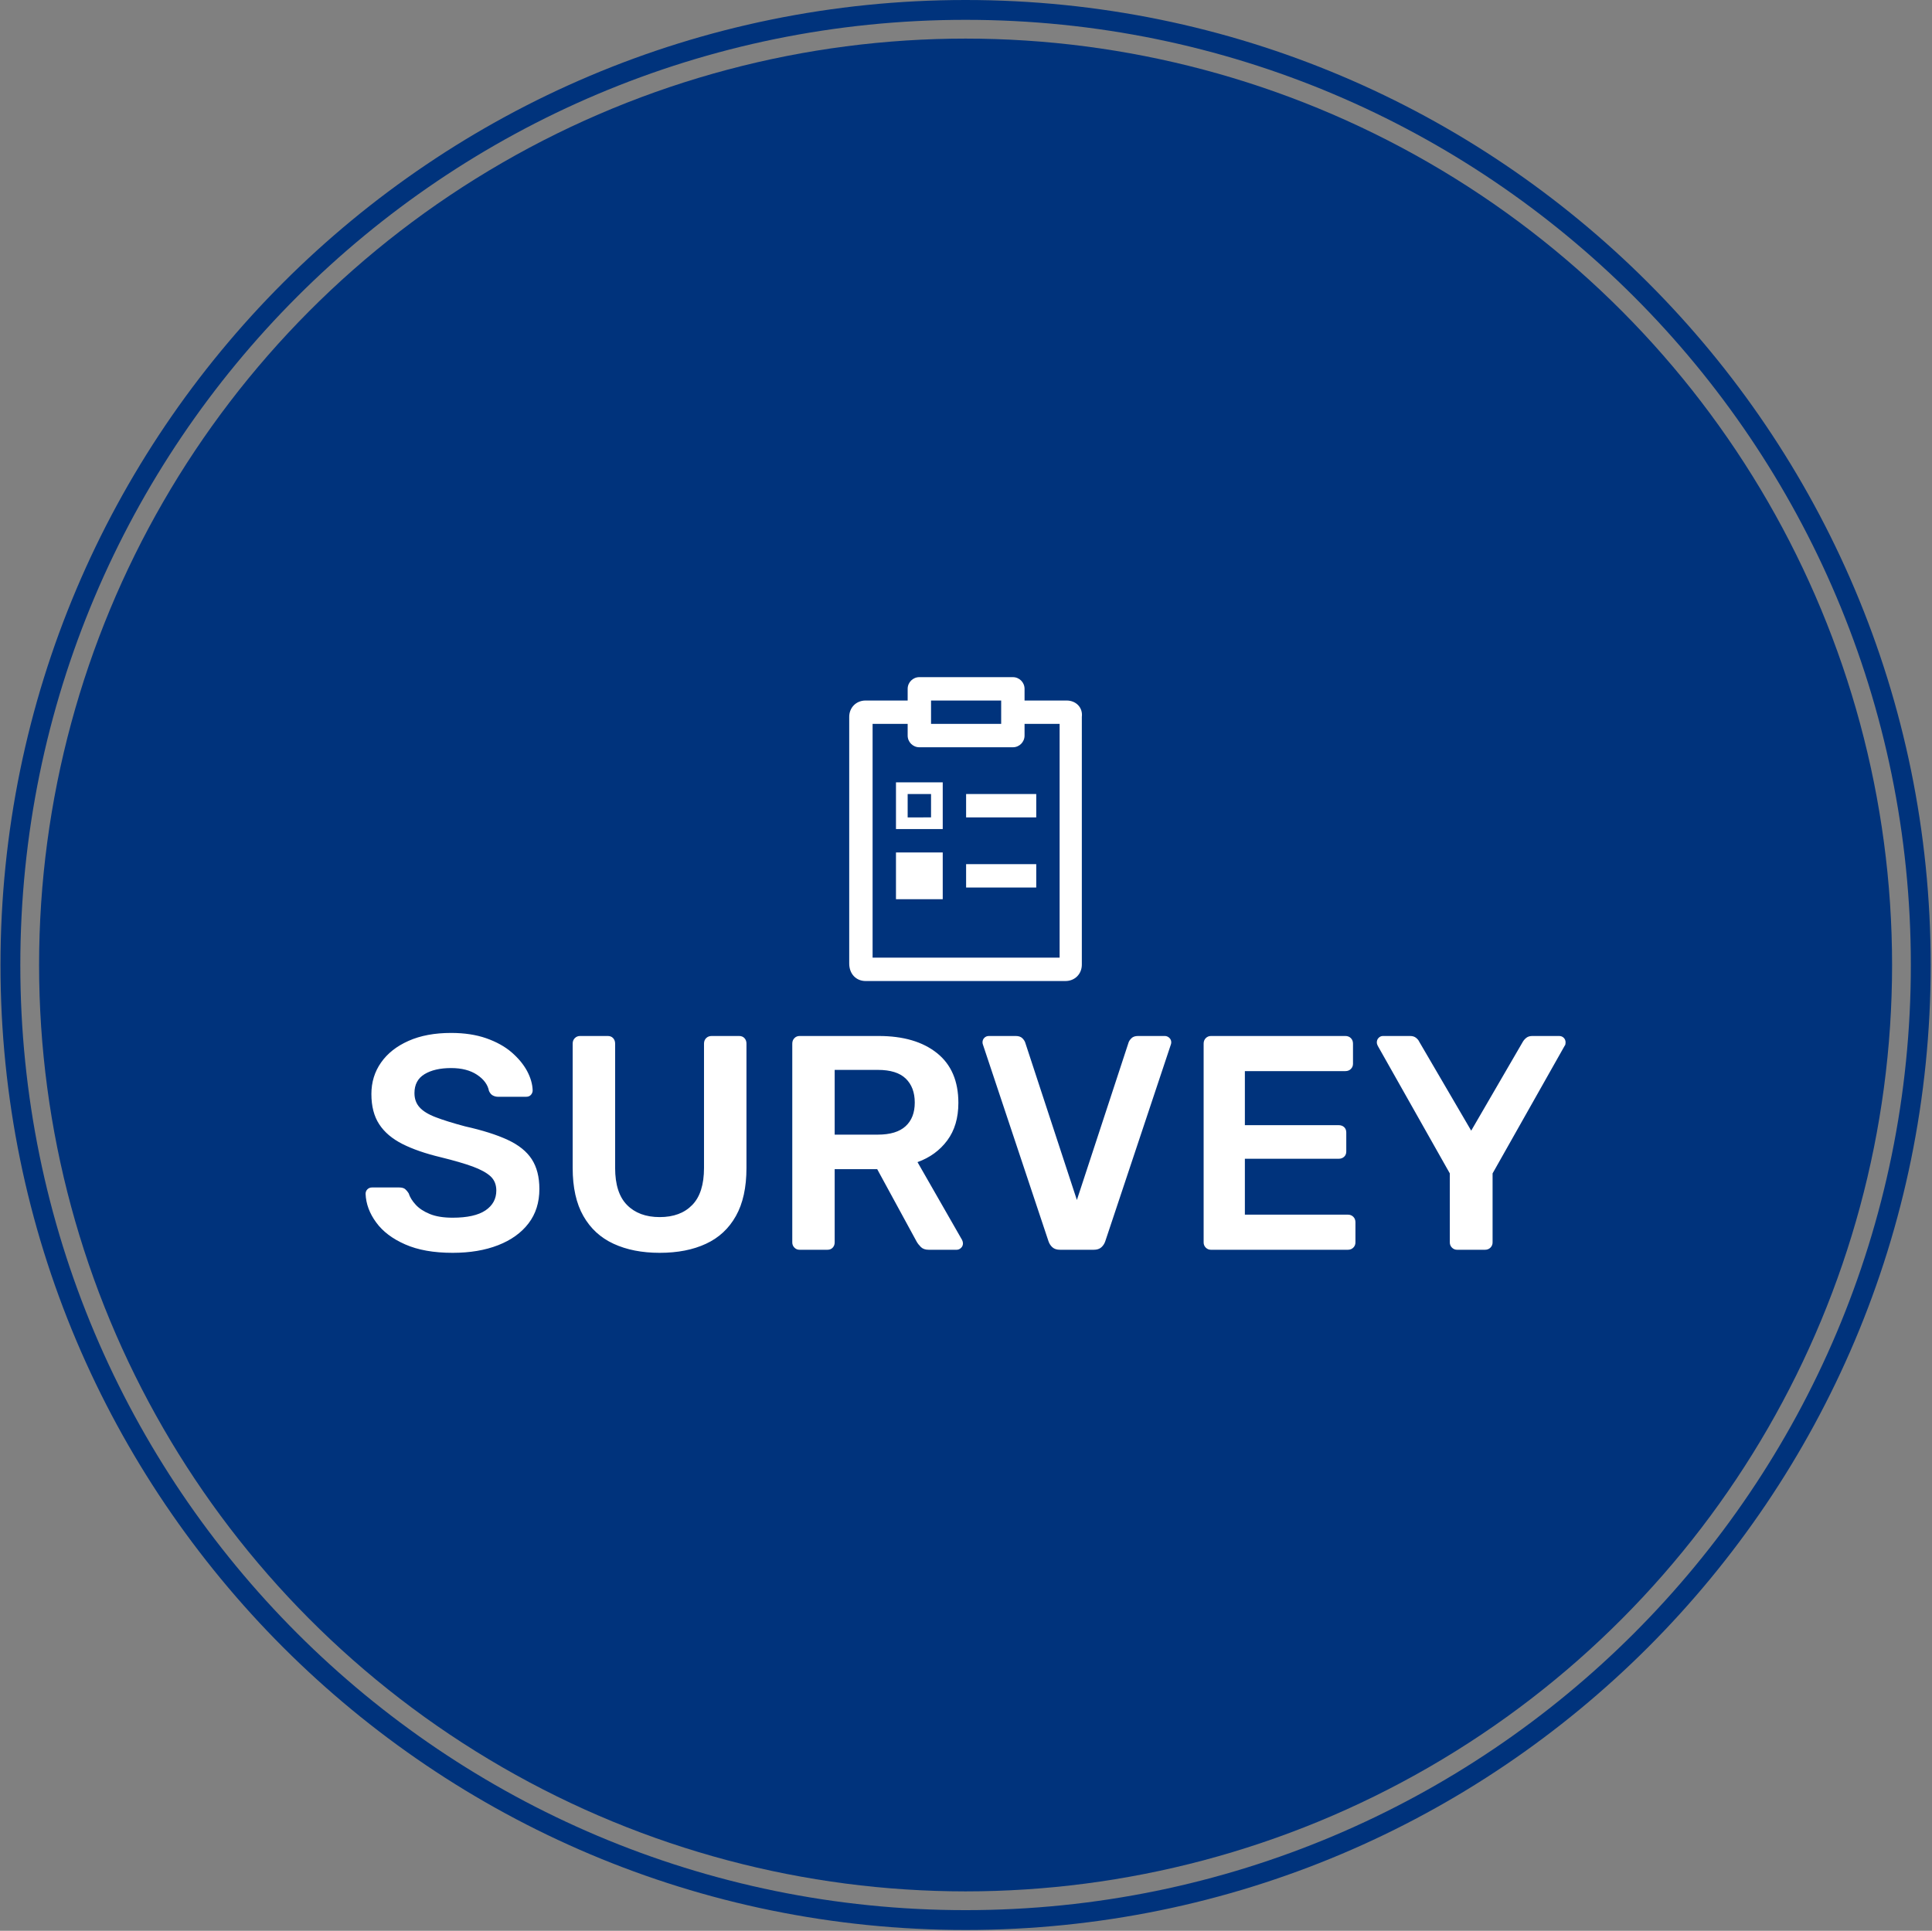 <svg xmlns="http://www.w3.org/2000/svg" version="1.1" xmlns:xlink="http://www.w3.org/1999/xlink" xmlns:svgjs="http://svgjs.dev/svgjs" width="2000" height="1999" viewBox="0 0 2000 1999"><rect x="0" y="0" width="2000" height="1999" fill="#808080" stroke="none"/><g transform="matrix(1,0,0,1,-0.431,-0.431)"><svg viewBox="0 0 343 343" data-background-color="#ffffff" preserveAspectRatio="xMidYMid meet" height="1999" width="2000" xmlns="http://www.w3.org/2000/svg" xmlns:xlink="http://www.w3.org/1999/xlink"><g id="tight-bounds" transform="matrix(1,0,0,1,0.074,0.074)"><svg viewBox="0 0 342.852 342.852" height="342.852" width="342.852"><g><svg></svg></g><g><svg viewBox="0 0 342.852 342.852" height="342.852" width="342.852"><g><path d="M0 171.426c0-94.676 76.75-171.426 171.426-171.426 94.676 0 171.426 76.75 171.426 171.426 0 94.676-76.75 171.426-171.426 171.426-94.676 0-171.426-76.75-171.426-171.426zM171.426 339.329c92.73 0 167.903-75.173 167.903-167.903 0-92.73-75.173-167.903-167.903-167.903-92.73 0-167.903 75.173-167.903 167.903 0 92.73 75.173 167.903 167.903 167.903z" data-fill-palette-color="tertiary" fill="#00337c" stroke="transparent"></path><ellipse rx="164.569" ry="164.569" cx="171.426" cy="171.426" fill="#00337c" stroke="transparent" stroke-width="0" fill-opacity="1" data-fill-palette-color="tertiary"></ellipse></g><g transform="matrix(1,0,0,1,64.847,120.292)"><svg viewBox="0 0 213.158 102.267" height="102.267" width="213.158"><g><svg viewBox="0 0 213.158 102.267" height="102.267" width="213.158"><g><svg viewBox="0 0 213.158 102.267" height="102.267" width="213.158"><g transform="matrix(1,0,0,1,0,63.205)"><svg viewBox="0 0 213.158 39.062" height="39.062" width="213.158"><g id="textblocktransform"><svg viewBox="0 0 213.158 39.062" height="39.062" width="213.158" id="textblock"><g><svg viewBox="0 0 213.158 39.062" height="39.062" width="213.158"><g transform="matrix(1,0,0,1,0,0)"><svg width="213.158" viewBox="1.8 -35.5 196.44 36" height="39.062" data-palette-color="#ffffff"><path d="M16.05 0.5L16.05 0.5Q11.4 0.5 8.28-0.88 5.15-2.25 3.53-4.48 1.9-6.7 1.8-9.15L1.8-9.15Q1.8-9.6 2.1-9.9 2.4-10.2 2.85-10.2L2.85-10.2 7.3-10.2Q7.95-10.2 8.28-9.93 8.6-9.65 8.85-9.25L8.85-9.25Q9.15-8.3 10-7.38 10.85-6.45 12.33-5.85 13.8-5.25 16.05-5.25L16.05-5.25Q19.65-5.25 21.43-6.45 23.2-7.65 23.2-9.7L23.2-9.7Q23.2-11.15 22.25-12.03 21.3-12.9 19.33-13.63 17.35-14.35 14.1-15.15L14.1-15.15Q10.35-16.05 7.83-17.32 5.3-18.6 4.03-20.55 2.75-22.5 2.75-25.5L2.75-25.5Q2.75-28.4 4.33-30.65 5.9-32.9 8.83-34.2 11.75-35.5 15.8-35.5L15.8-35.5Q19.05-35.5 21.55-34.63 24.05-33.75 25.7-32.33 27.35-30.9 28.23-29.28 29.1-27.65 29.15-26.1L29.15-26.1Q29.15-25.7 28.88-25.38 28.6-25.05 28.1-25.05L28.1-25.05 23.45-25.05Q23.05-25.05 22.65-25.25 22.25-25.45 22-26L22-26Q21.7-27.55 20.05-28.65 18.4-29.75 15.8-29.75L15.8-29.75Q13.1-29.75 11.45-28.75 9.8-27.75 9.8-25.65L9.8-25.65Q9.8-24.25 10.63-23.33 11.45-22.4 13.28-21.7 15.1-21 18.1-20.2L18.1-20.2Q22.35-19.25 25.05-18 27.75-16.75 29-14.83 30.25-12.9 30.25-9.95L30.25-9.95Q30.25-6.65 28.48-4.33 26.7-2 23.5-0.75 20.3 0.5 16.05 0.5ZM49.95 0.5L49.95 0.5Q45.6 0.5 42.4-0.98 39.2-2.45 37.45-5.53 35.7-8.6 35.7-13.4L35.7-13.4 35.7-33.75Q35.7-34.3 36.05-34.65 36.4-35 36.9-35L36.9-35 41.45-35Q42-35 42.32-34.65 42.65-34.3 42.65-33.75L42.65-33.75 42.65-13.4Q42.65-9.3 44.6-7.33 46.55-5.35 49.95-5.35L49.95-5.35Q53.35-5.35 55.27-7.33 57.2-9.3 57.2-13.4L57.2-13.4 57.2-33.75Q57.2-34.3 57.55-34.65 57.9-35 58.45-35L58.45-35 62.95-35Q63.5-35 63.82-34.65 64.15-34.3 64.15-33.75L64.15-33.75 64.15-13.4Q64.15-8.6 62.42-5.53 60.7-2.45 57.52-0.98 54.35 0.5 49.95 0.5ZM77.4 0L72.84 0Q72.34 0 72-0.35 71.65-0.7 71.65-1.2L71.65-1.2 71.65-33.75Q71.65-34.3 72-34.65 72.34-35 72.84-35L72.84-35 85.8-35Q91.84-35 95.34-32.2 98.84-29.4 98.84-24.05L98.84-24.05Q98.84-20.35 97.02-17.9 95.2-15.45 92.15-14.35L92.15-14.35 99.45-1.6Q99.59-1.3 99.59-1.05L99.59-1.05Q99.59-0.6 99.27-0.3 98.95 0 98.55 0L98.55 0 94 0Q93.15 0 92.7-0.45 92.25-0.9 92-1.35L92-1.35 85.55-13.2 78.59-13.2 78.59-1.2Q78.59-0.7 78.27-0.35 77.95 0 77.4 0L77.4 0ZM78.59-29.45L78.59-18.85 85.65-18.85Q88.7-18.85 90.2-20.23 91.7-21.6 91.7-24.1L91.7-24.1Q91.7-26.6 90.22-28.03 88.75-29.45 85.65-29.45L85.65-29.45 78.59-29.45ZM120.99 0L115.49 0Q114.69 0 114.24-0.4 113.79-0.8 113.59-1.4L113.59-1.4 102.89-33.5Q102.79-33.75 102.79-33.95L102.79-33.95Q102.79-34.4 103.09-34.7 103.39-35 103.84-35L103.84-35 108.24-35Q108.94-35 109.32-34.63 109.69-34.25 109.79-33.9L109.79-33.9 118.24-8.15 126.69-33.9Q126.79-34.25 127.17-34.63 127.54-35 128.24-35L128.24-35 132.64-35Q133.04-35 133.37-34.7 133.69-34.4 133.69-33.95L133.69-33.95Q133.69-33.75 133.59-33.5L133.59-33.5 122.89-1.4Q122.69-0.8 122.24-0.4 121.79 0 120.99 0L120.99 0ZM162.59 0L140.19 0Q139.69 0 139.34-0.35 138.99-0.7 138.99-1.2L138.99-1.2 138.99-33.75Q138.99-34.3 139.34-34.65 139.69-35 140.19-35L140.19-35 162.19-35Q162.74-35 163.09-34.65 163.44-34.3 163.44-33.75L163.44-33.75 163.44-30.45Q163.44-29.95 163.09-29.6 162.74-29.25 162.19-29.25L162.19-29.25 145.74-29.25 145.74-20.4 161.09-20.4Q161.64-20.4 161.99-20.08 162.34-19.75 162.34-19.2L162.34-19.2 162.34-16.1Q162.34-15.55 161.99-15.23 161.64-14.9 161.09-14.9L161.09-14.9 145.74-14.9 145.74-5.75 162.59-5.75Q163.14-5.75 163.49-5.4 163.84-5.05 163.84-4.5L163.84-4.5 163.84-1.2Q163.84-0.7 163.49-0.35 163.14 0 162.59 0L162.59 0ZM185.04 0L180.49 0Q179.99 0 179.64-0.35 179.29-0.7 179.29-1.2L179.29-1.2 179.29-12.5 167.49-33.4Q167.44-33.5 167.39-33.65 167.34-33.8 167.34-33.95L167.34-33.95Q167.34-34.4 167.64-34.7 167.94-35 168.34-35L168.34-35 172.79-35Q173.39-35 173.76-34.7 174.14-34.4 174.29-34.05L174.29-34.05 182.79-19.5 191.24-34.05Q191.44-34.4 191.81-34.7 192.19-35 192.79-35L192.79-35 197.19-35Q197.64-35 197.94-34.7 198.24-34.4 198.24-33.95L198.24-33.95Q198.24-33.8 198.21-33.65 198.19-33.5 198.09-33.4L198.09-33.4 186.29-12.5 186.29-1.2Q186.29-0.7 185.94-0.35 185.59 0 185.04 0L185.04 0Z" opacity="1" transform="matrix(1,0,0,1,0,0)" fill="#ffffff" class="undefined-text-0" data-fill-palette-color="quaternary" id="text-0"></path></svg></g></svg></g></svg></g></svg></g><g transform="matrix(1,0,0,1,85.909,0)"><svg viewBox="0 0 41.341 53.984" height="53.984" width="41.341"><g><svg xmlns="http://www.w3.org/2000/svg" xmlns:xlink="http://www.w3.org/1999/xlink" version="1.0" x="0" y="0" viewBox="3 0 19.911 26" style="enable-background:new 0 0 26 26;" xml:space="preserve" height="53.984" width="41.341" class="icon-icon-0" data-fill-palette-color="quaternary" id="icon-0"><g fill="#ffffff" data-fill-palette-color="quaternary"><path d="M21.6 2L21.6 2H18V1c0-0.552-0.447-1-1-1H9C8.448 0 8 0.448 8 1v1H4.4C3.6 2 3 2.6 3 3.4v21.1C3 25.4 3.6 26 4.4 26h17.1c0.8 0 1.4-0.6 1.4-1.4V3.4C23 2.6 22.4 2 21.6 2zM10 2h6v2h-6V2zM21 24H5V4h3v1c0 0.552 0.448 1 1 1h8c0.553 0 1-0.448 1-1V4h3V24z" fill="#ffffff" data-fill-palette-color="quaternary"></path><path d="M7 13h4V9H7V13zM8 10h2v2H8V10z" fill="#ffffff" data-fill-palette-color="quaternary"></path><rect x="13" y="10" width="6" height="2" fill="#ffffff" data-fill-palette-color="quaternary"></rect><rect x="7" y="15" width="4" height="4" fill="#ffffff" data-fill-palette-color="quaternary"></rect><rect x="13" y="16" width="6" height="2" fill="#ffffff" data-fill-palette-color="quaternary"></rect></g></svg></g></svg></g><g></g></svg></g></svg></g></svg></g></svg></g><defs></defs></svg><rect width="342.852" height="342.852" fill="none" stroke="none" visibility="hidden"></rect></g></svg></g></svg>